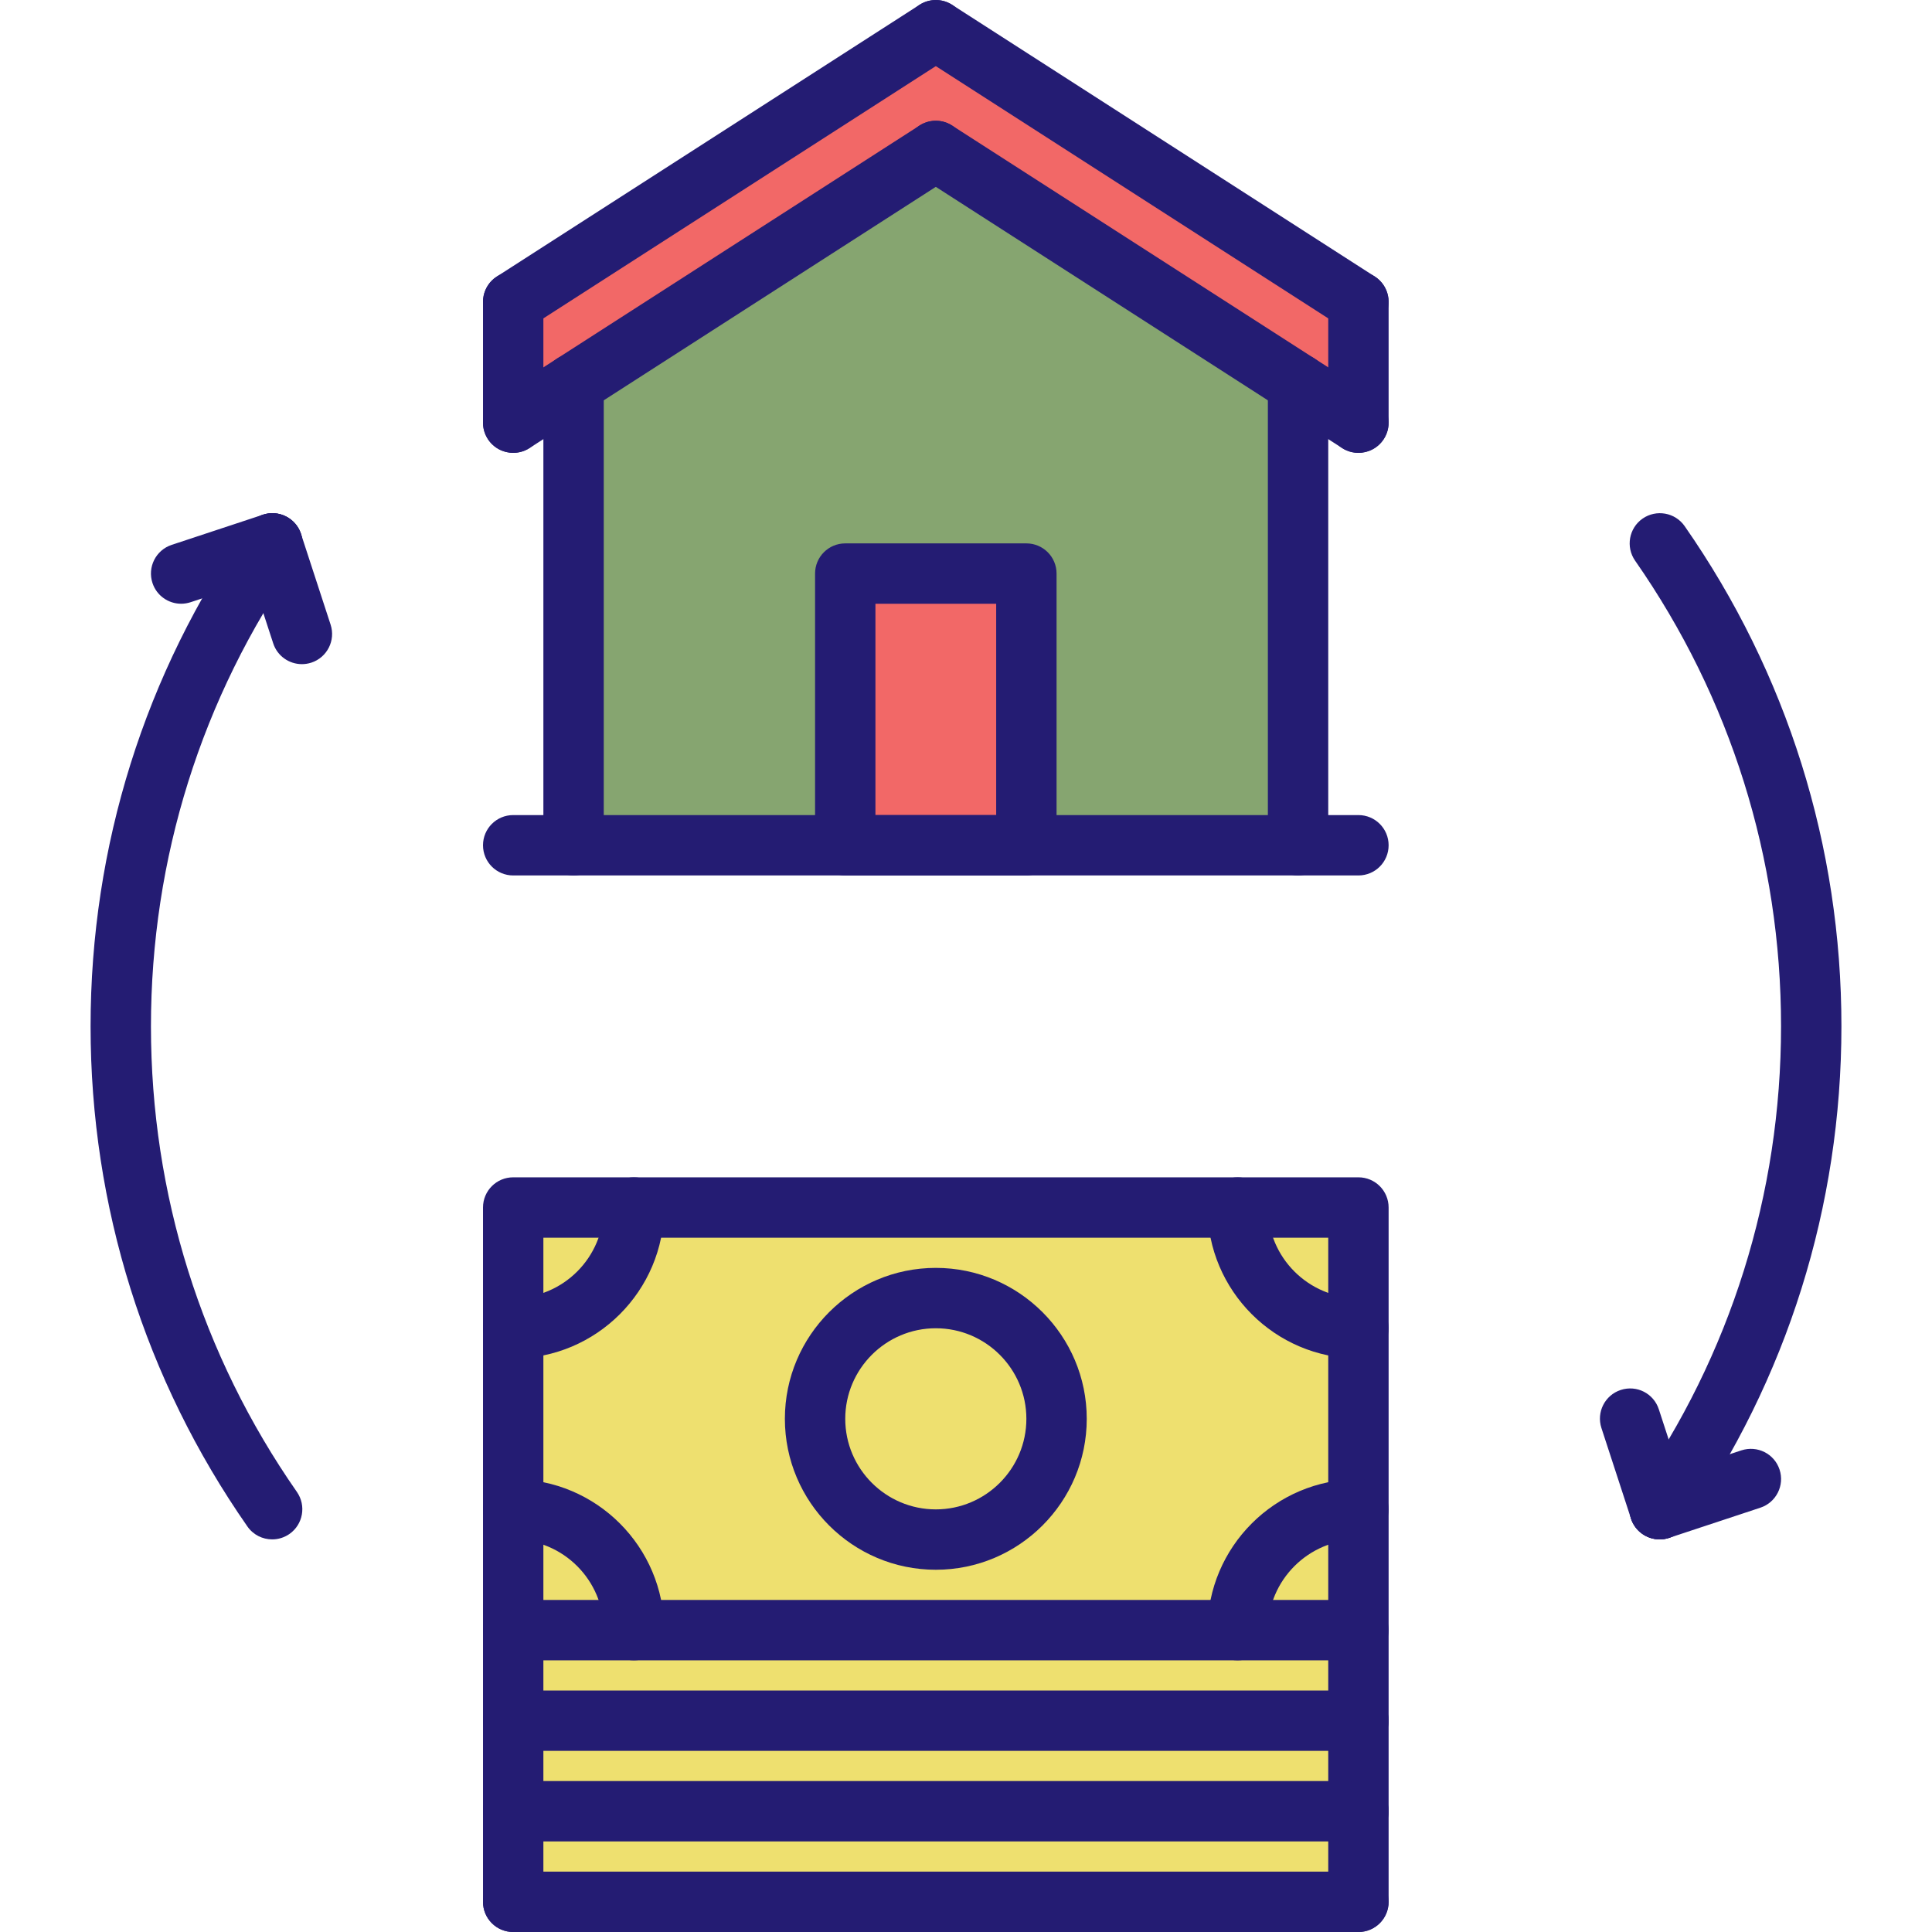 <?xml version="1.0" encoding="iso-8859-1"?>
<!-- Generator: Adobe Illustrator 24.3.0, SVG Export Plug-In . SVG Version: 6.00 Build 0)  -->
<svg version="1.1" id="Capa_1" xmlns="http://www.w3.org/2000/svg" xmlns:xlink="http://www.w3.org/1999/xlink" x="0px" y="0px"
	 viewBox="0 0 512.008 512.008" style="enable-background:new 0 0 512.008 512.008;" xml:space="preserve">
<polygon style="fill:#86a570;" points="344.004,101.744 248.004,40.008 152.004,101.704 152.004,103.368 152.004,109.176 
	152.004,224.008 224.004,224.008 224.004,152.008 272.004,152.008 272.004,224.008 344.004,224.008 344.004,105.008 
	344.004,104.008 "/>
<path style="fill:#EEE06F;" d="M328.004,432.008h-160c0-17.68-14.32-32-32-32v-48c17.68,0,32-14.32,32-32h160
	c0,17.68,14.32,32,32,32v48C342.324,400.008,328.004,414.328,328.004,432.008z M248.004,408.008c17.68,0,32-14.32,32-32
	s-14.32-32-32-32s-32,14.32-32,32S230.324,408.008,248.004,408.008z"/>
<rect x="136.004" y="480.008" style="fill:#EEE06F;" width="224" height="24"/>
<rect x="136.004" y="456.008" style="fill:#EEE06F;" width="224" height="24"/>
<polygon style="fill:#EEE06F;" points="360.004,456.008 136.004,456.008 136.004,432.008 168.004,432.008 328.004,432.008 
	360.004,432.008 "/>
<g>
	<path style="fill:#EEE06F;" d="M136.004,320.008h32c0,17.68-14.32,32-32,32V320.008z"/>
	<path style="fill:#EEE06F;" d="M168.004,432.008h-32v-32C153.684,400.008,168.004,414.328,168.004,432.008z"/>
	<circle style="fill:#EEE06F;" cx="248.004" cy="376.008" r="32"/>
</g>
<g>
	<path style="fill:#EEE06F;" d="M360.004,400.008v32h-32C328.004,414.328,342.324,400.008,360.004,400.008z"/>
	<path style="fill:#EEE06F;" d="M360.004,320.008v32c-17.68,0-32-14.32-32-32H360.004z"/>
</g>
<g>
	<polygon style="fill:#F26867;" points="360.004,80.008 360.004,112.008 345.044,102.408 248.004,40.008 151.284,102.168 
		136.004,112.008 136.004,80.008 248.004,8.008 	"/>
	<rect x="224.004" y="152.008" style="fill:#F26867;" width="48" height="72"/>
</g>
<g>
	<path style="fill:#241C73;" d="M136.012,88.008c-2.632,0-5.208-1.296-6.736-3.672c-2.392-3.72-1.312-8.672,2.4-11.056l112-72
		c3.728-2.4,8.68-1.312,11.056,2.4c2.392,3.72,1.312,8.672-2.4,11.056l-112,72C138.988,87.6,137.5,88.008,136.012,88.008z"/>
	<path style="fill:#241C73;" d="M359.996,88.008c-1.488,0-2.976-0.408-4.32-1.272l-112-72c-3.712-2.384-4.792-7.336-2.4-11.056
		c2.384-3.712,7.328-4.808,11.056-2.4l112,72c3.712,2.384,4.792,7.336,2.4,11.056C365.204,86.712,362.628,88.008,359.996,88.008z"/>
	<path style="fill:#241C73;" d="M136.012,120.008c-2.632,0-5.208-1.296-6.736-3.672c-2.392-3.72-1.312-8.672,2.4-11.056l112-72
		c3.728-2.4,8.68-1.312,11.056,2.4c2.392,3.72,1.312,8.672-2.4,11.056l-112,72C138.988,119.6,137.5,120.008,136.012,120.008z"/>
	<path style="fill:#241C73;" d="M359.996,120.008c-1.488,0-2.976-0.408-4.32-1.272l-112-72c-3.712-2.384-4.792-7.336-2.4-11.056
		c2.384-3.72,7.328-4.808,11.056-2.4l112,72c3.712,2.384,4.792,7.336,2.4,11.056C365.204,118.712,362.628,120.008,359.996,120.008z"
		/>
	<path style="fill:#241C73;" d="M136.004,120.008c-4.424,0-8-3.576-8-8v-32c0-4.424,3.576-8,8-8s8,3.576,8,8v32
		C144.004,116.432,140.428,120.008,136.004,120.008z"/>
	<path style="fill:#241C73;" d="M360.004,120.008c-4.424,0-8-3.576-8-8v-32c0-4.424,3.576-8,8-8s8,3.576,8,8v32
		C368.004,116.432,364.428,120.008,360.004,120.008z"/>
	<path style="fill:#241C73;" d="M152.004,232.008c-4.424,0-8-3.576-8-8V101.72c0-4.424,3.576-8,8-8s8,3.576,8,8v122.288
		C160.004,228.432,156.428,232.008,152.004,232.008z"/>
	<path style="fill:#241C73;" d="M360.004,232.008h-224c-4.424,0-8-3.576-8-8s3.576-8,8-8h224c4.424,0,8,3.576,8,8
		S364.428,232.008,360.004,232.008z"/>
	<path style="fill:#241C73;" d="M344.004,232.008c-4.424,0-8-3.576-8-8V101.72c0-4.424,3.576-8,8-8s8,3.576,8,8v122.288
		C352.004,228.432,348.428,232.008,344.004,232.008z"/>
	<path style="fill:#241C73;" d="M272.004,232.008h-48c-4.424,0-8-3.576-8-8v-72c0-4.424,3.576-8,8-8h48c4.424,0,8,3.576,8,8v72
		C280.004,228.432,276.428,232.008,272.004,232.008z M232.004,216.008h32v-56h-32V216.008z"/>
</g>
<g>
	<path style="fill:#241C73;" d="M360.004,440.008h-224c-4.424,0-8-3.576-8-8v-112c0-4.424,3.576-8,8-8h224c4.424,0,8,3.576,8,8v112
		C368.004,436.432,364.428,440.008,360.004,440.008z M144.004,424.008h208v-96h-208V424.008z"/>
	<path style="fill:#241C73;" d="M136.004,360.008c-4.424,0-8-3.576-8-8s3.576-8,8-8c13.232,0,24-10.768,24-24c0-4.424,3.576-8,8-8
		s8,3.576,8,8C176.004,342.064,158.06,360.008,136.004,360.008z"/>
	<path style="fill:#241C73;" d="M360.004,360.008c-22.056,0-40-17.944-40-40c0-4.424,3.576-8,8-8s8,3.576,8,8
		c0,13.232,10.768,24,24,24c4.424,0,8,3.576,8,8S364.428,360.008,360.004,360.008z"/>
	<path style="fill:#241C73;" d="M328.004,440.008c-4.424,0-8-3.576-8-8c0-22.056,17.944-40,40-40c4.424,0,8,3.576,8,8s-3.576,8-8,8
		c-13.232,0-24,10.768-24,24C336.004,436.432,332.428,440.008,328.004,440.008z"/>
	<path style="fill:#241C73;" d="M168.004,440.008c-4.424,0-8-3.576-8-8c0-13.232-10.768-24-24-24c-4.424,0-8-3.576-8-8s3.576-8,8-8
		c22.056,0,40,17.944,40,40C176.004,436.432,172.428,440.008,168.004,440.008z"/>
	<path style="fill:#241C73;" d="M248.004,416.008c-22.056,0-40-17.944-40-40s17.944-40,40-40s40,17.944,40,40
		S270.06,416.008,248.004,416.008z M248.004,352.008c-13.232,0-24,10.768-24,24s10.768,24,24,24s24-10.768,24-24
		S261.236,352.008,248.004,352.008z"/>
	<path style="fill:#241C73;" d="M136.004,464.008c-4.424,0-8-3.576-8-8v-24c0-4.424,3.576-8,8-8s8,3.576,8,8v24
		C144.004,460.432,140.428,464.008,136.004,464.008z"/>
	<path style="fill:#241C73;" d="M360.004,464.008h-224c-4.424,0-8-3.576-8-8s3.576-8,8-8h224c4.424,0,8,3.576,8,8
		S364.428,464.008,360.004,464.008z"/>
	<path style="fill:#241C73;" d="M360.004,464.008c-4.424,0-8-3.576-8-8v-24c0-4.424,3.576-8,8-8s8,3.576,8,8v24
		C368.004,460.432,364.428,464.008,360.004,464.008z"/>
	<path style="fill:#241C73;" d="M136.004,488.008c-4.424,0-8-3.576-8-8v-24c0-4.424,3.576-8,8-8s8,3.576,8,8v24
		C144.004,484.432,140.428,488.008,136.004,488.008z"/>
	<path style="fill:#241C73;" d="M360.004,488.008h-224c-4.424,0-8-3.576-8-8s3.576-8,8-8h224c4.424,0,8,3.576,8,8
		S364.428,488.008,360.004,488.008z"/>
	<path style="fill:#241C73;" d="M360.004,488.008c-4.424,0-8-3.576-8-8v-24c0-4.424,3.576-8,8-8s8,3.576,8,8v24
		C368.004,484.432,364.428,488.008,360.004,488.008z"/>
	<path style="fill:#241C73;" d="M136.004,512.008c-4.424,0-8-3.576-8-8v-24c0-4.424,3.576-8,8-8s8,3.576,8,8v24
		C144.004,508.432,140.428,512.008,136.004,512.008z"/>
	<path style="fill:#241C73;" d="M360.004,512.008h-224c-4.424,0-8-3.576-8-8s3.576-8,8-8h224c4.424,0,8,3.576,8,8
		S364.428,512.008,360.004,512.008z"/>
	<path style="fill:#241C73;" d="M360.004,512.008c-4.424,0-8-3.576-8-8v-24c0-4.424,3.576-8,8-8s8,3.576,8,8v24
		C368.004,508.432,364.428,512.008,360.004,512.008z"/>
</g>
<g>
	<path style="fill:#241C73;" d="M72.132,407.96c-2.528,0-5.016-1.192-6.568-3.424c-27.192-39.008-41.56-84.832-41.56-132.528
		c0-47.728,14.384-93.576,41.6-132.576c2.52-3.624,7.504-4.504,11.144-1.984c3.624,2.528,4.504,7.512,1.984,11.144
		c-25.336,36.296-38.728,78.976-38.728,123.416c0,44.416,13.376,87.08,38.68,123.376c2.52,3.624,1.64,8.616-1.984,11.144
		C75.3,407.496,73.708,407.96,72.132,407.96z"/>
	<path style="fill:#241C73;" d="M80.004,176.008c-3.368,0-6.504-2.144-7.6-5.512l-7.832-24c-1.376-4.2,0.92-8.72,5.12-10.088
		c4.224-1.392,8.72,0.92,10.088,5.12l7.832,24c1.376,4.2-0.92,8.72-5.12,10.088C81.66,175.88,80.828,176.008,80.004,176.008z"/>
	<path style="fill:#241C73;" d="M48.004,160c-3.36,0-6.488-2.128-7.592-5.488c-1.392-4.192,0.888-8.728,5.08-10.112l24.168-7.992
		c4.232-1.392,8.728,0.88,10.112,5.08c1.392,4.192-0.888,8.728-5.08,10.112l-24.168,7.992C49.684,159.864,48.836,160,48.004,160z"/>
	<path style="fill:#241C73;" d="M439.836,407.96c-1.576,0-3.168-0.472-4.568-1.44c-3.624-2.528-4.504-7.512-1.984-11.144
		c25.328-36.296,38.72-78.976,38.72-123.416c0-44.416-13.376-87.08-38.68-123.376c-2.52-3.624-1.64-8.616,1.984-11.144
		c3.64-2.52,8.616-1.632,11.144,1.984c27.184,39.016,41.552,84.84,41.552,132.536c0,47.728-14.384,93.576-41.6,132.576
		C444.844,406.768,442.356,407.96,439.836,407.96z"/>
	<path style="fill:#241C73;" d="M439.836,407.96c-3.368,0-6.504-2.144-7.6-5.512l-7.832-24c-1.376-4.2,0.92-8.72,5.12-10.088
		c4.24-1.384,8.72,0.92,10.088,5.12l7.832,24c1.376,4.2-0.92,8.72-5.12,10.088C441.5,407.84,440.66,407.96,439.836,407.96z"/>
	<path style="fill:#241C73;" d="M439.836,407.96c-3.36,0-6.488-2.128-7.592-5.488c-1.392-4.192,0.888-8.728,5.08-10.112
		l24.168-7.992c4.224-1.376,8.728,0.888,10.112,5.08c1.392,4.192-0.888,8.728-5.08,10.112l-24.168,7.992
		C441.516,407.832,440.668,407.96,439.836,407.96z"/>
</g>
</svg>

